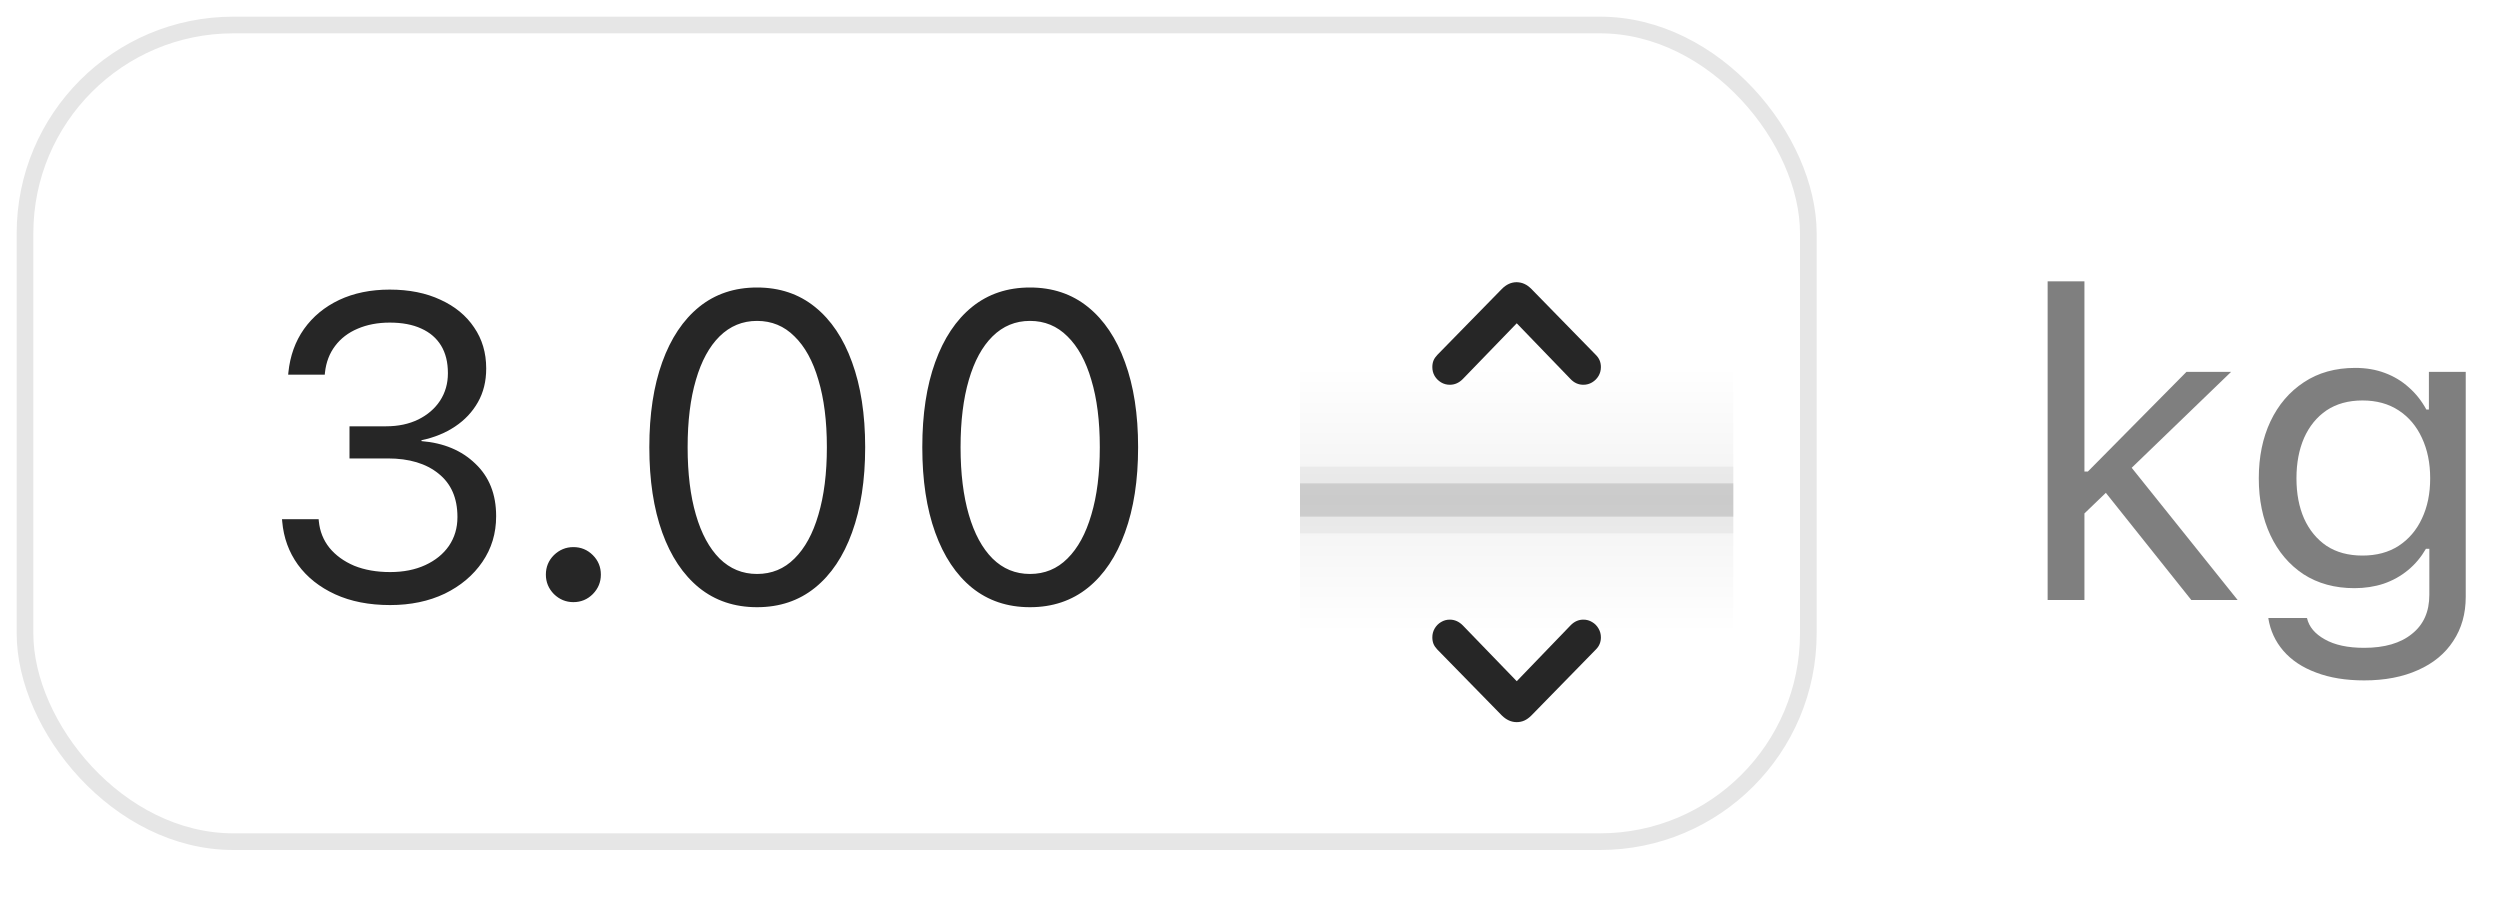 <svg width="75" height="27" viewBox="0 0 75 27" fill="none" xmlns="http://www.w3.org/2000/svg">
<rect x="0.75" y="0.75" width="53.5" height="24.5" rx="6.25" stroke="black" stroke-opacity="0.1" stroke-width="0.5"/>
<path d="M11.704 18.152C11.074 18.152 10.523 18.044 10.054 17.829C9.584 17.613 9.212 17.317 8.937 16.94C8.666 16.563 8.509 16.134 8.467 15.651L8.46 15.575H9.559L9.565 15.639C9.595 15.939 9.7 16.204 9.882 16.432C10.069 16.661 10.316 16.84 10.625 16.972C10.938 17.099 11.298 17.162 11.704 17.162C12.106 17.162 12.457 17.092 12.758 16.953C13.062 16.813 13.3 16.62 13.469 16.375C13.638 16.125 13.723 15.84 13.723 15.518V15.505C13.723 14.943 13.534 14.511 13.158 14.21C12.785 13.906 12.277 13.753 11.634 13.753H10.485V12.789H11.584C11.947 12.789 12.269 12.721 12.548 12.585C12.828 12.446 13.046 12.258 13.202 12.021C13.359 11.779 13.437 11.506 13.437 11.202V11.189C13.437 10.867 13.369 10.594 13.234 10.37C13.098 10.146 12.9 9.974 12.637 9.856C12.379 9.737 12.064 9.678 11.691 9.678C11.332 9.678 11.01 9.74 10.727 9.862C10.447 9.981 10.223 10.152 10.054 10.377C9.884 10.601 9.783 10.867 9.749 11.176L9.743 11.24H8.645L8.651 11.176C8.702 10.677 8.858 10.241 9.121 9.869C9.387 9.496 9.738 9.206 10.174 8.999C10.614 8.792 11.12 8.688 11.691 8.688C12.275 8.688 12.783 8.79 13.215 8.993C13.651 9.192 13.987 9.469 14.224 9.824C14.465 10.175 14.586 10.584 14.586 11.049V11.062C14.586 11.439 14.503 11.773 14.338 12.065C14.173 12.357 13.945 12.6 13.653 12.795C13.361 12.99 13.024 13.127 12.644 13.207V13.233C13.312 13.288 13.852 13.514 14.262 13.912C14.677 14.306 14.884 14.828 14.884 15.48V15.493C14.884 16 14.747 16.455 14.472 16.857C14.197 17.259 13.82 17.577 13.342 17.81C12.864 18.038 12.318 18.152 11.704 18.152ZM17.201 18.064C16.977 18.064 16.782 17.983 16.617 17.822C16.456 17.657 16.376 17.463 16.376 17.238C16.376 17.01 16.456 16.815 16.617 16.654C16.782 16.494 16.977 16.413 17.201 16.413C17.43 16.413 17.624 16.494 17.785 16.654C17.946 16.815 18.026 17.01 18.026 17.238C18.026 17.463 17.946 17.657 17.785 17.822C17.624 17.983 17.43 18.064 17.201 18.064ZM22.711 18.216C22.034 18.216 21.454 18.021 20.972 17.632C20.494 17.242 20.125 16.69 19.867 15.975C19.609 15.256 19.48 14.405 19.48 13.423V13.411C19.48 12.429 19.609 11.58 19.867 10.865C20.125 10.15 20.494 9.598 20.972 9.209C21.454 8.819 22.034 8.625 22.711 8.625C23.388 8.625 23.968 8.819 24.45 9.209C24.933 9.598 25.303 10.15 25.561 10.865C25.823 11.58 25.955 12.429 25.955 13.411V13.423C25.955 14.405 25.823 15.256 25.561 15.975C25.303 16.69 24.933 17.242 24.45 17.632C23.968 18.021 23.388 18.216 22.711 18.216ZM22.711 17.219C23.151 17.219 23.526 17.065 23.834 16.756C24.148 16.447 24.387 16.009 24.552 15.442C24.721 14.875 24.806 14.202 24.806 13.423V13.411C24.806 12.632 24.721 11.961 24.552 11.398C24.387 10.831 24.148 10.396 23.834 10.091C23.526 9.782 23.151 9.627 22.711 9.627C22.275 9.627 21.901 9.782 21.587 10.091C21.279 10.396 21.041 10.831 20.877 11.398C20.711 11.961 20.629 12.632 20.629 13.411V13.423C20.629 14.202 20.711 14.875 20.877 15.442C21.041 16.009 21.279 16.447 21.587 16.756C21.901 17.065 22.275 17.219 22.711 17.219ZM30.899 18.216C30.222 18.216 29.643 18.021 29.16 17.632C28.682 17.242 28.314 16.69 28.056 15.975C27.797 15.256 27.669 14.405 27.669 13.423V13.411C27.669 12.429 27.797 11.58 28.056 10.865C28.314 10.15 28.682 9.598 29.16 9.209C29.643 8.819 30.222 8.625 30.899 8.625C31.576 8.625 32.156 8.819 32.639 9.209C33.121 9.598 33.491 10.15 33.749 10.865C34.012 11.58 34.143 12.429 34.143 13.411V13.423C34.143 14.405 34.012 15.256 33.749 15.975C33.491 16.69 33.121 17.242 32.639 17.632C32.156 18.021 31.576 18.216 30.899 18.216ZM30.899 17.219C31.34 17.219 31.714 17.065 32.023 16.756C32.336 16.447 32.575 16.009 32.74 15.442C32.91 14.875 32.994 14.202 32.994 13.423V13.411C32.994 12.632 32.91 11.961 32.74 11.398C32.575 10.831 32.336 10.396 32.023 10.091C31.714 9.782 31.34 9.627 30.899 9.627C30.463 9.627 30.089 9.782 29.776 10.091C29.467 10.396 29.23 10.831 29.065 11.398C28.9 11.961 28.817 12.632 28.817 13.411V13.423C28.817 14.202 28.9 14.875 29.065 15.442C29.23 16.009 29.467 16.447 29.776 16.756C30.089 17.065 30.463 17.219 30.899 17.219Z" fill="black" fill-opacity="0.85"/>
<g filter="url(#filter0_ddd_520_8059)">
<rect x="39" y="3" width="13" height="20" rx="6.5" fill="white" shape-rendering="crispEdges"/>
<rect x="39" y="12.5" width="13" height="1" fill="black" fill-opacity="0.12"/>
<rect x="39" y="12" width="13" height="2" fill="black" fill-opacity="0.05"/>
<rect opacity="0.051" x="39" y="9" width="13" height="4" fill="url(#paint0_linear_520_8059)"/>
<rect opacity="0.051" x="39" y="13" width="13" height="4" fill="url(#paint1_linear_520_8059)"/>
<path d="M43.118 8.649L45.054 6.67C45.188 6.534 45.337 6.466 45.5 6.466C45.584 6.468 45.661 6.485 45.731 6.517C45.803 6.549 45.873 6.6 45.943 6.67L47.877 8.649C47.977 8.748 48.027 8.868 48.027 9.012C48.027 9.11 48.003 9.2 47.955 9.28C47.908 9.359 47.844 9.423 47.764 9.471C47.685 9.519 47.597 9.543 47.501 9.543C47.352 9.543 47.223 9.485 47.114 9.369L45.411 7.604H45.594L43.886 9.369C43.773 9.485 43.642 9.543 43.494 9.543C43.399 9.543 43.311 9.519 43.231 9.471C43.152 9.423 43.088 9.359 43.04 9.28C42.993 9.2 42.97 9.11 42.97 9.012C42.97 8.94 42.982 8.875 43.005 8.816C43.03 8.757 43.068 8.701 43.118 8.649Z" fill="black" fill-opacity="0.85"/>
<path d="M45.5 19.664C45.339 19.664 45.19 19.597 45.054 19.463L43.118 17.484C43.068 17.432 43.03 17.376 43.005 17.317C42.982 17.258 42.97 17.193 42.97 17.121C42.97 17.024 42.993 16.936 43.04 16.855C43.088 16.773 43.152 16.708 43.231 16.662C43.311 16.613 43.399 16.589 43.494 16.589C43.641 16.589 43.771 16.648 43.886 16.764L45.594 18.531H45.411L47.114 16.764C47.225 16.648 47.354 16.589 47.501 16.589C47.597 16.589 47.685 16.613 47.764 16.662C47.844 16.708 47.908 16.773 47.955 16.855C48.003 16.936 48.027 17.024 48.027 17.121C48.027 17.264 47.977 17.385 47.877 17.484L45.943 19.463C45.873 19.533 45.803 19.584 45.731 19.616C45.661 19.648 45.584 19.664 45.5 19.664Z" fill="black" fill-opacity="0.85"/>
</g>
<path d="M61.429 18V8.44H62.533V18H61.429ZM65.739 18L63.066 14.648L63.879 13.944L67.129 18H65.739ZM62.394 15.537L62.343 14.147H62.635L65.593 11.157H66.932L63.682 14.293L63.416 14.553L62.394 15.537ZM70.925 20.412C70.375 20.412 69.894 20.334 69.484 20.177C69.073 20.025 68.745 19.807 68.5 19.523C68.259 19.244 68.109 18.918 68.049 18.546L68.062 18.54H69.205L69.211 18.546C69.27 18.804 69.448 19.016 69.744 19.181C70.04 19.35 70.434 19.435 70.925 19.435C71.538 19.435 72.017 19.295 72.359 19.016C72.706 18.741 72.88 18.351 72.88 17.848V16.464H72.778C72.634 16.713 72.455 16.927 72.239 17.105C72.023 17.283 71.78 17.418 71.509 17.511C71.238 17.6 70.946 17.645 70.633 17.645C70.045 17.645 69.535 17.505 69.103 17.226C68.676 16.942 68.346 16.553 68.113 16.058C67.88 15.562 67.764 14.995 67.764 14.356V14.344C67.764 13.705 67.88 13.138 68.113 12.643C68.35 12.143 68.684 11.752 69.116 11.468C69.547 11.181 70.061 11.037 70.658 11.037C70.98 11.037 71.276 11.087 71.547 11.189C71.818 11.29 72.057 11.434 72.264 11.621C72.476 11.807 72.651 12.029 72.791 12.287H72.867V11.157H73.972V17.905C73.972 18.413 73.847 18.855 73.597 19.231C73.352 19.608 73.001 19.898 72.543 20.101C72.086 20.308 71.547 20.412 70.925 20.412ZM70.874 16.667C71.297 16.667 71.659 16.57 71.96 16.375C72.264 16.176 72.497 15.903 72.658 15.556C72.823 15.209 72.905 14.809 72.905 14.356V14.344C72.905 13.891 72.823 13.489 72.658 13.138C72.497 12.787 72.264 12.511 71.96 12.312C71.659 12.114 71.297 12.014 70.874 12.014C70.451 12.014 70.091 12.114 69.795 12.312C69.503 12.511 69.279 12.787 69.122 13.138C68.97 13.489 68.894 13.891 68.894 14.344V14.356C68.894 14.809 68.97 15.209 69.122 15.556C69.279 15.903 69.503 16.176 69.795 16.375C70.091 16.57 70.451 16.667 70.874 16.667Z" fill="black" fill-opacity="0.5"/>
<defs>
<filter id="filter0_ddd_520_8059" x="36" y="0.5" width="19" height="26" filterUnits="userSpaceOnUse" color-interpolation-filters="sRGB">
<feFlood flood-opacity="0" result="BackgroundImageFix"/>
<feColorMatrix in="SourceAlpha" type="matrix" values="0 0 0 0 0 0 0 0 0 0 0 0 0 0 0 0 0 0 127 0" result="hardAlpha"/>
<feOffset dy="0.5"/>
<feGaussianBlur stdDeviation="0.5"/>
<feComposite in2="hardAlpha" operator="out"/>
<feColorMatrix type="matrix" values="0 0 0 0 0 0 0 0 0 0 0 0 0 0 0 0 0 0 0.12 0"/>
<feBlend mode="normal" in2="BackgroundImageFix" result="effect1_dropShadow_520_8059"/>
<feColorMatrix in="SourceAlpha" type="matrix" values="0 0 0 0 0 0 0 0 0 0 0 0 0 0 0 0 0 0 127 0" result="hardAlpha"/>
<feOffset dy="1"/>
<feGaussianBlur stdDeviation="1"/>
<feComposite in2="hardAlpha" operator="out"/>
<feColorMatrix type="matrix" values="0 0 0 0 0 0 0 0 0 0 0 0 0 0 0 0 0 0 0.12 0"/>
<feBlend mode="normal" in2="effect1_dropShadow_520_8059" result="effect2_dropShadow_520_8059"/>
<feColorMatrix in="SourceAlpha" type="matrix" values="0 0 0 0 0 0 0 0 0 0 0 0 0 0 0 0 0 0 127 0" result="hardAlpha"/>
<feOffset dy="0.5"/>
<feGaussianBlur stdDeviation="1.5"/>
<feComposite in2="hardAlpha" operator="out"/>
<feColorMatrix type="matrix" values="0 0 0 0 0 0 0 0 0 0 0 0 0 0 0 0 0 0 0.12 0"/>
<feBlend mode="normal" in2="effect2_dropShadow_520_8059" result="effect3_dropShadow_520_8059"/>
<feBlend mode="normal" in="SourceGraphic" in2="effect3_dropShadow_520_8059" result="shape"/>
</filter>
<linearGradient id="paint0_linear_520_8059" x1="39" y1="9" x2="39" y2="13" gradientUnits="userSpaceOnUse">
<stop stop-color="white"/>
<stop offset="1"/>
</linearGradient>
<linearGradient id="paint1_linear_520_8059" x1="39" y1="13" x2="39" y2="17" gradientUnits="userSpaceOnUse">
<stop/>
<stop offset="1" stop-color="white"/>
</linearGradient>
</defs>
</svg>
